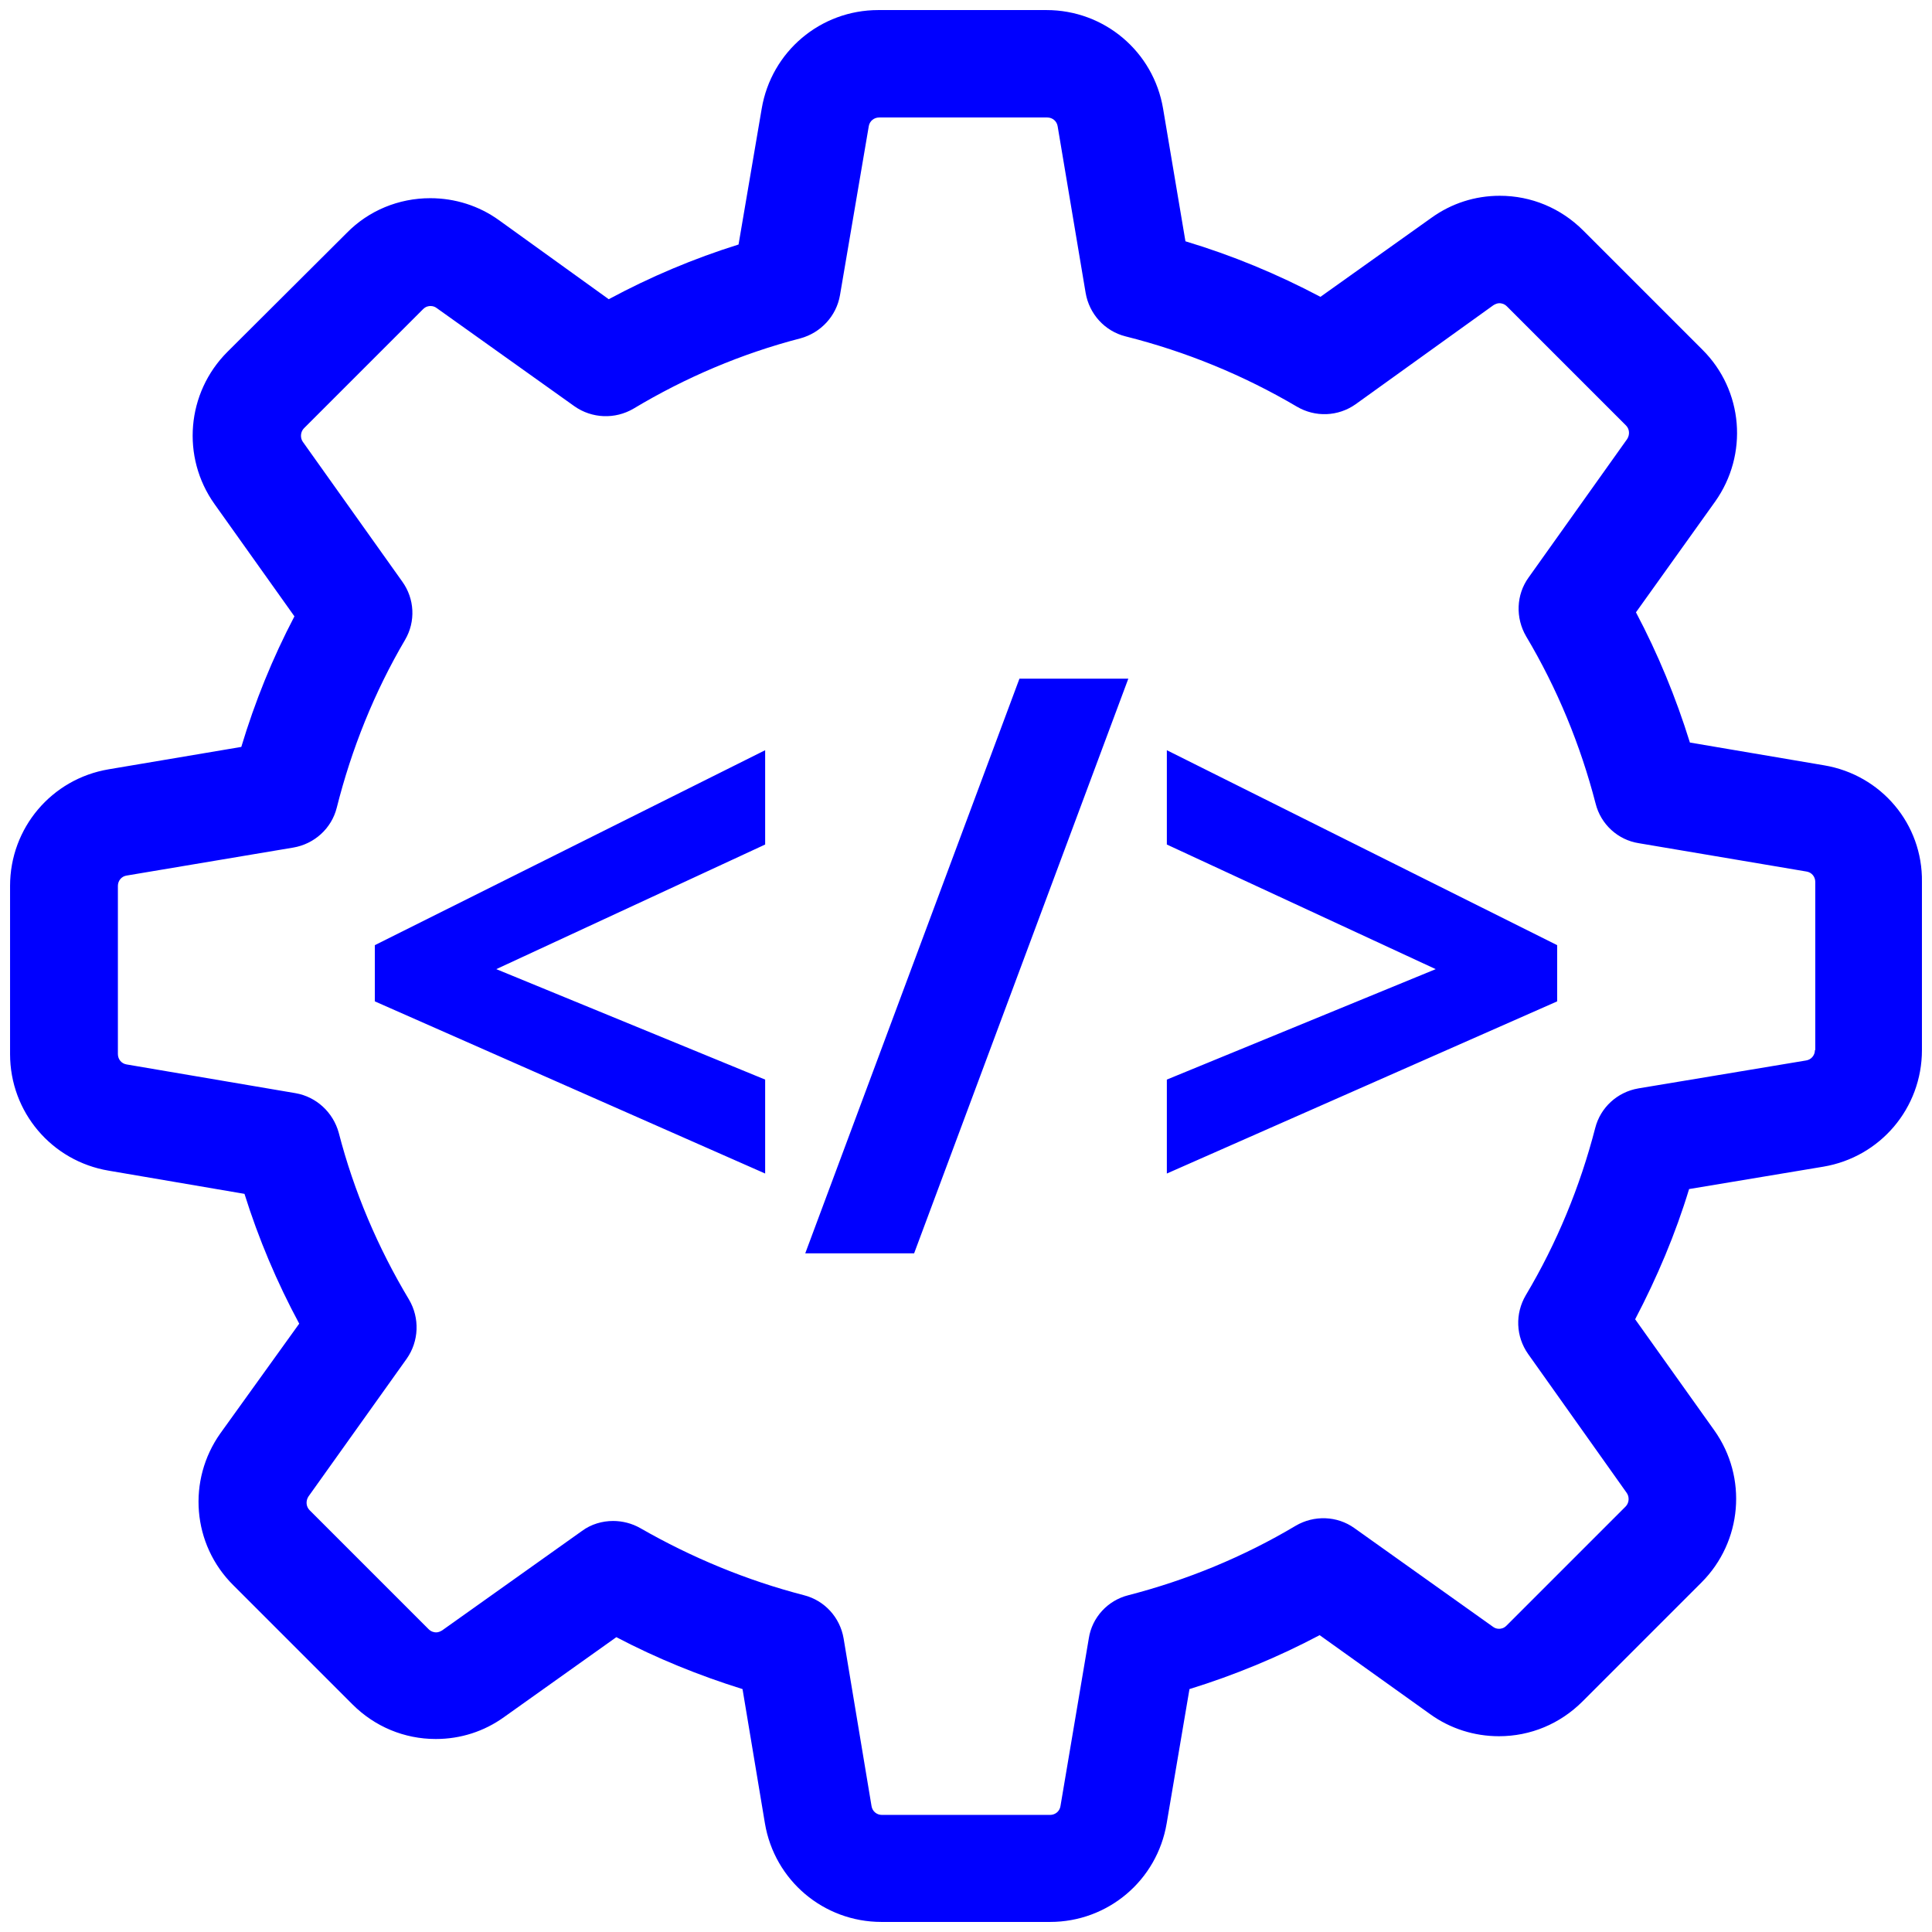 <?xml version="1.0" encoding="UTF-8" standalone="no"?><!-- Generator: Gravit.io --><svg xmlns="http://www.w3.org/2000/svg" xmlns:xlink="http://www.w3.org/1999/xlink" style="isolation:isolate" viewBox="0 0 48 48" width="48pt" height="48pt"><linearGradient id="_lgradient_3" x1="0" y1="0.5" x2="1" y2="0.5" gradientTransform="matrix(47.5,0,0,47.5,0.25,0.25)" gradientUnits="userSpaceOnUse"><stop offset="0%" stop-opacity="1" style="stop-color:rgb(0,0,255)"/><stop offset="51.739%" stop-opacity="1" style="stop-color:rgb(0,0,255)"/><stop offset="98.696%" stop-opacity="1" style="stop-color:rgb(0,0,255)"/></linearGradient><path d=" M 45.091 26.089 C 45.091 26.218 45.001 26.327 44.872 26.347 L 40.705 27.041 C 40.179 27.131 39.762 27.518 39.633 28.024 C 39.256 29.482 38.681 30.881 37.907 32.181 C 37.639 32.638 37.658 33.203 37.966 33.64 L 40.417 37.093 C 40.486 37.192 40.477 37.341 40.387 37.43 L 37.43 40.387 C 37.361 40.457 37.291 40.467 37.242 40.467 C 37.182 40.467 37.133 40.447 37.093 40.417 L 33.65 37.966 C 33.223 37.659 32.647 37.639 32.191 37.907 C 30.891 38.681 29.492 39.256 28.033 39.633 C 27.517 39.762 27.13 40.189 27.051 40.705 L 26.347 44.872 C 26.327 45.001 26.218 45.091 26.089 45.091 L 21.911 45.091 C 21.782 45.091 21.673 45.001 21.653 44.872 L 20.959 40.705 C 20.869 40.179 20.482 39.762 19.976 39.633 C 18.557 39.266 17.188 38.7 15.908 37.966 C 15.7 37.847 15.461 37.788 15.233 37.788 C 14.965 37.788 14.687 37.867 14.459 38.036 L 10.986 40.506 C 10.937 40.536 10.887 40.556 10.837 40.556 C 10.798 40.556 10.718 40.546 10.649 40.477 L 7.692 37.52 C 7.603 37.43 7.593 37.291 7.662 37.182 L 10.103 33.759 C 10.411 33.322 10.431 32.747 10.163 32.29 C 9.389 31 8.793 29.601 8.416 28.143 C 8.277 27.637 7.861 27.25 7.345 27.16 L 3.147 26.446 C 3.018 26.426 2.929 26.317 2.929 26.188 L 2.929 22.01 C 2.929 21.882 3.018 21.772 3.147 21.753 L 7.285 21.058 C 7.811 20.969 8.238 20.582 8.367 20.066 C 8.734 18.607 9.299 17.198 10.063 15.898 C 10.331 15.442 10.302 14.876 9.994 14.449 L 7.523 10.976 C 7.454 10.877 7.464 10.728 7.553 10.639 L 10.51 7.682 C 10.579 7.613 10.649 7.603 10.698 7.603 C 10.758 7.603 10.808 7.623 10.847 7.652 L 14.271 10.093 C 14.707 10.401 15.283 10.421 15.739 10.153 C 17.029 9.379 18.428 8.784 19.887 8.406 C 20.393 8.268 20.78 7.851 20.869 7.335 L 21.584 3.138 C 21.604 3.009 21.713 2.919 21.842 2.919 L 26.019 2.919 C 26.148 2.919 26.257 3.009 26.277 3.138 L 26.972 7.275 C 27.061 7.801 27.448 8.228 27.964 8.357 C 29.462 8.734 30.891 9.319 32.221 10.103 C 32.677 10.371 33.243 10.351 33.679 10.044 L 37.103 7.583 C 37.152 7.553 37.202 7.533 37.252 7.533 C 37.291 7.533 37.371 7.543 37.44 7.613 L 40.397 10.57 C 40.486 10.659 40.496 10.798 40.427 10.907 L 37.976 14.35 C 37.668 14.777 37.649 15.352 37.916 15.809 C 38.69 17.109 39.266 18.508 39.643 19.966 C 39.772 20.482 40.199 20.869 40.715 20.949 L 44.882 21.653 C 45.011 21.673 45.1 21.782 45.1 21.911 L 45.1 26.089 L 45.091 26.089 L 45.091 26.089 Z  M 45.319 19.014 L 41.985 18.448 C 41.637 17.327 41.191 16.245 40.645 15.213 L 42.61 12.465 C 43.443 11.294 43.314 9.696 42.292 8.684 L 39.335 5.727 C 38.78 5.172 38.045 4.864 37.262 4.864 C 36.646 4.864 36.061 5.053 35.565 5.41 L 32.806 7.375 C 31.735 6.809 30.613 6.343 29.452 5.995 L 28.897 2.701 C 28.659 1.282 27.438 0.25 25.999 0.25 L 21.822 0.25 C 20.383 0.25 19.163 1.282 18.924 2.701 L 18.349 6.075 C 17.238 6.422 16.156 6.878 15.124 7.434 L 12.395 5.469 C 11.899 5.112 11.304 4.924 10.689 4.924 C 9.905 4.924 9.16 5.231 8.615 5.787 L 5.648 8.744 C 4.636 9.756 4.497 11.354 5.33 12.524 L 7.315 15.313 C 6.769 16.355 6.332 17.436 5.995 18.557 L 2.701 19.113 C 1.282 19.351 0.25 20.572 0.25 22.01 L 0.25 26.188 C 0.25 27.627 1.282 28.847 2.701 29.085 L 6.074 29.661 C 6.422 30.772 6.878 31.854 7.434 32.886 L 5.479 35.605 C 4.646 36.775 4.775 38.373 5.797 39.385 L 8.754 42.342 C 9.309 42.898 10.044 43.205 10.827 43.205 C 11.443 43.205 12.028 43.017 12.524 42.66 L 15.313 40.675 C 16.315 41.201 17.367 41.628 18.448 41.965 L 19.004 45.299 C 19.242 46.718 20.462 47.75 21.901 47.75 L 26.089 47.75 C 27.527 47.75 28.748 46.718 28.986 45.299 L 29.552 41.965 C 30.673 41.618 31.754 41.171 32.786 40.625 L 35.535 42.59 C 36.031 42.947 36.627 43.136 37.242 43.136 L 37.242 43.136 C 38.026 43.136 38.76 42.828 39.316 42.273 L 42.273 39.316 C 43.285 38.304 43.424 36.706 42.59 35.535 L 40.625 32.777 C 41.171 31.735 41.628 30.653 41.965 29.542 L 45.299 28.986 C 46.718 28.748 47.75 27.528 47.75 26.089 L 47.75 21.911 C 47.77 20.472 46.738 19.252 45.319 19.014 L 45.319 19.014 L 45.319 19.014 Z  M 19.01 26.822 L 19.01 29.156 L 9.313 24.879 L 9.313 23.482 L 19.01 18.639 L 19.01 20.982 L 12.33 24.078 L 19.01 26.822 L 19.01 26.822 Z  M 25.328 16.861 L 28.033 16.861 L 22.711 31.139 L 20.006 31.139 L 25.328 16.861 L 25.328 16.861 Z  M 28.99 29.156 L 28.99 26.822 L 35.67 24.078 L 28.99 20.982 L 28.99 18.639 L 38.687 23.482 L 38.687 24.879 L 28.99 29.156 L 28.99 29.156 Z " fill-rule="evenodd" fill="url(#_lgradient_3)"/></svg>